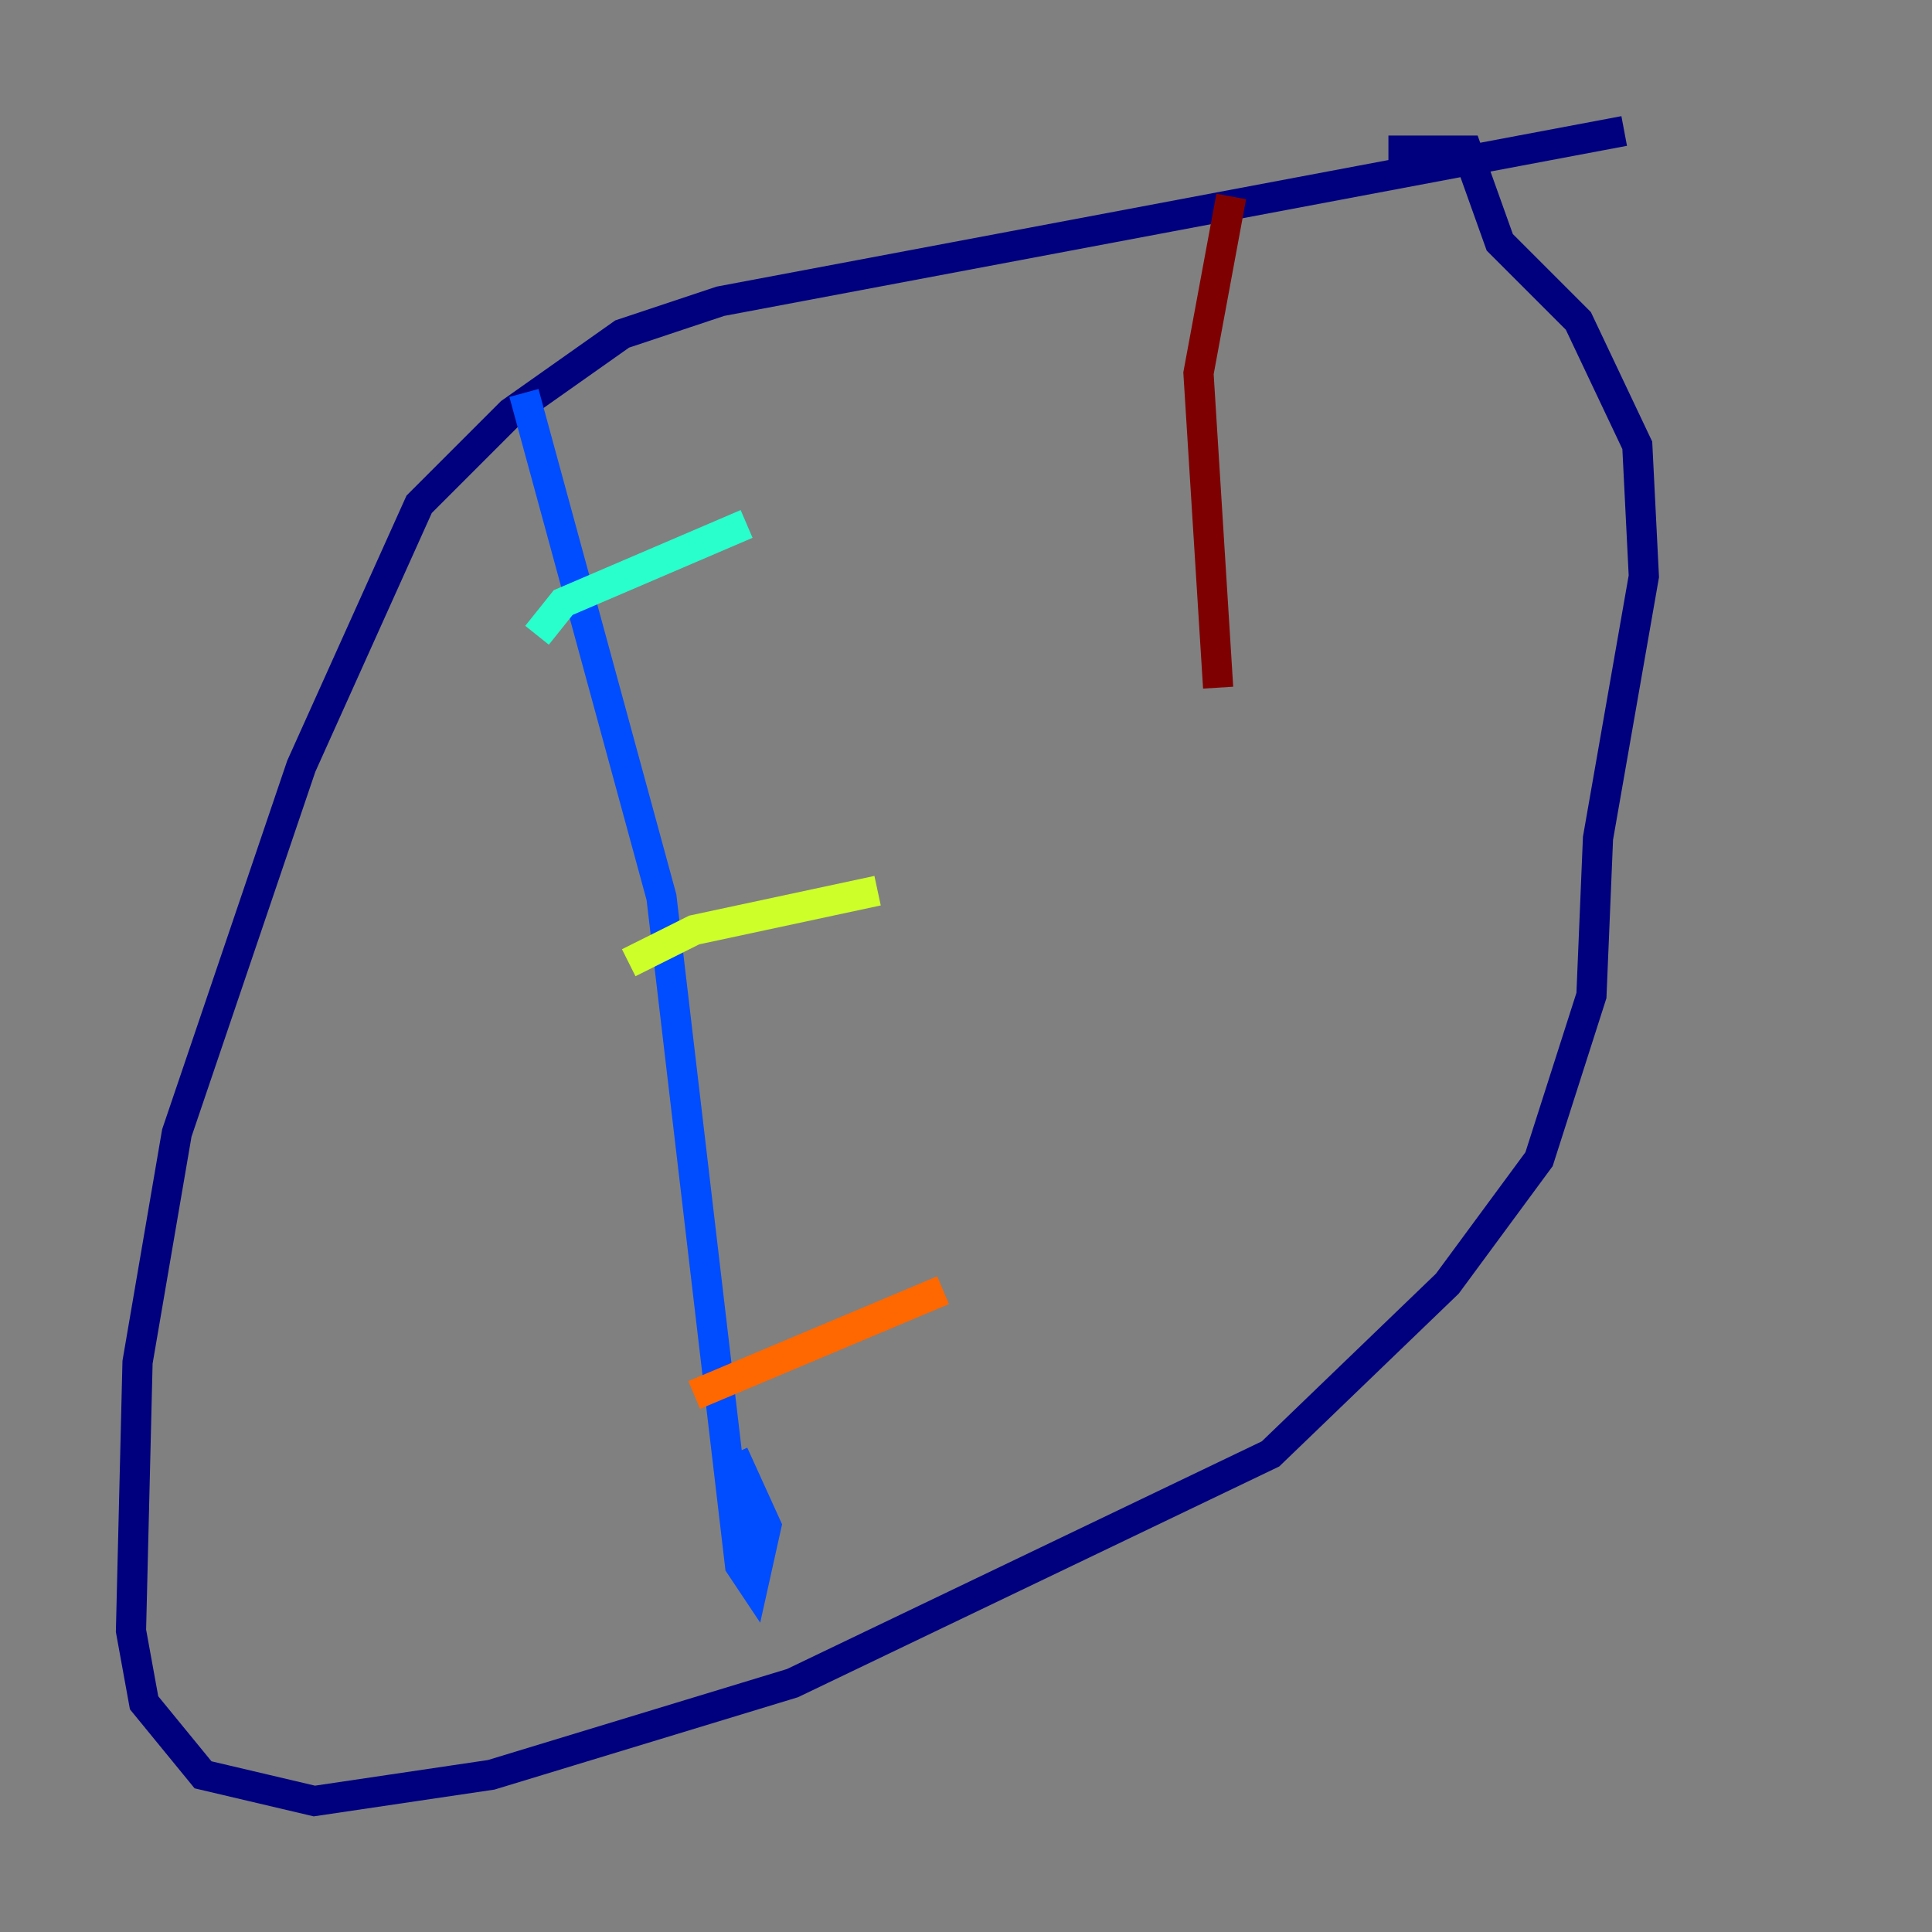 <?xml version="1.0" encoding="utf-8" ?>
<svg baseProfile="tiny" height="128" version="1.2" viewBox="0,0,128,128" width="128" xmlns="http://www.w3.org/2000/svg" xmlns:ev="http://www.w3.org/2001/xml-events" xmlns:xlink="http://www.w3.org/1999/xlink"><rect x="0" y="0" width="128" height="128" fill="#808080" stroke="none"/><defs /><polyline fill="none" points="107.607,8.678 47.729,19.959 41.22,22.129 33.844,27.336 27.77,33.41 19.959,50.766 11.715,75.064 9.112,90.251 8.678,108.041 9.546,112.814 13.451,117.586 20.827,119.322 32.542,117.586 52.502,111.512 84.176,96.325 95.891,85.044 101.966,76.8 105.437,65.953 105.871,55.539 108.909,38.183 108.475,29.505 104.57,21.261 99.363,16.054 97.193,9.98 91.986,9.98" stroke="#00007f" stroke-width="2" /><polyline fill="none" points="34.712,26.034 43.824,59.444 49.031,103.702 49.898,105.003 50.766,101.098 48.597,96.325" stroke="#004cff" stroke-width="2" /><polyline fill="none" points="35.58,42.088 37.315,39.919 49.464,34.712" stroke="#29ffcd" stroke-width="2" /><polyline fill="none" points="41.654,63.783 45.993,61.614 58.142,59.01" stroke="#cdff29" stroke-width="2" /><polyline fill="none" points="45.993,92.42 62.481,85.478" stroke="#ff6700" stroke-width="2" /><polyline fill="none" points="81.573,13.017 79.403,24.732 80.705,45.559" stroke="#7f0000" stroke-width="2" /></svg>